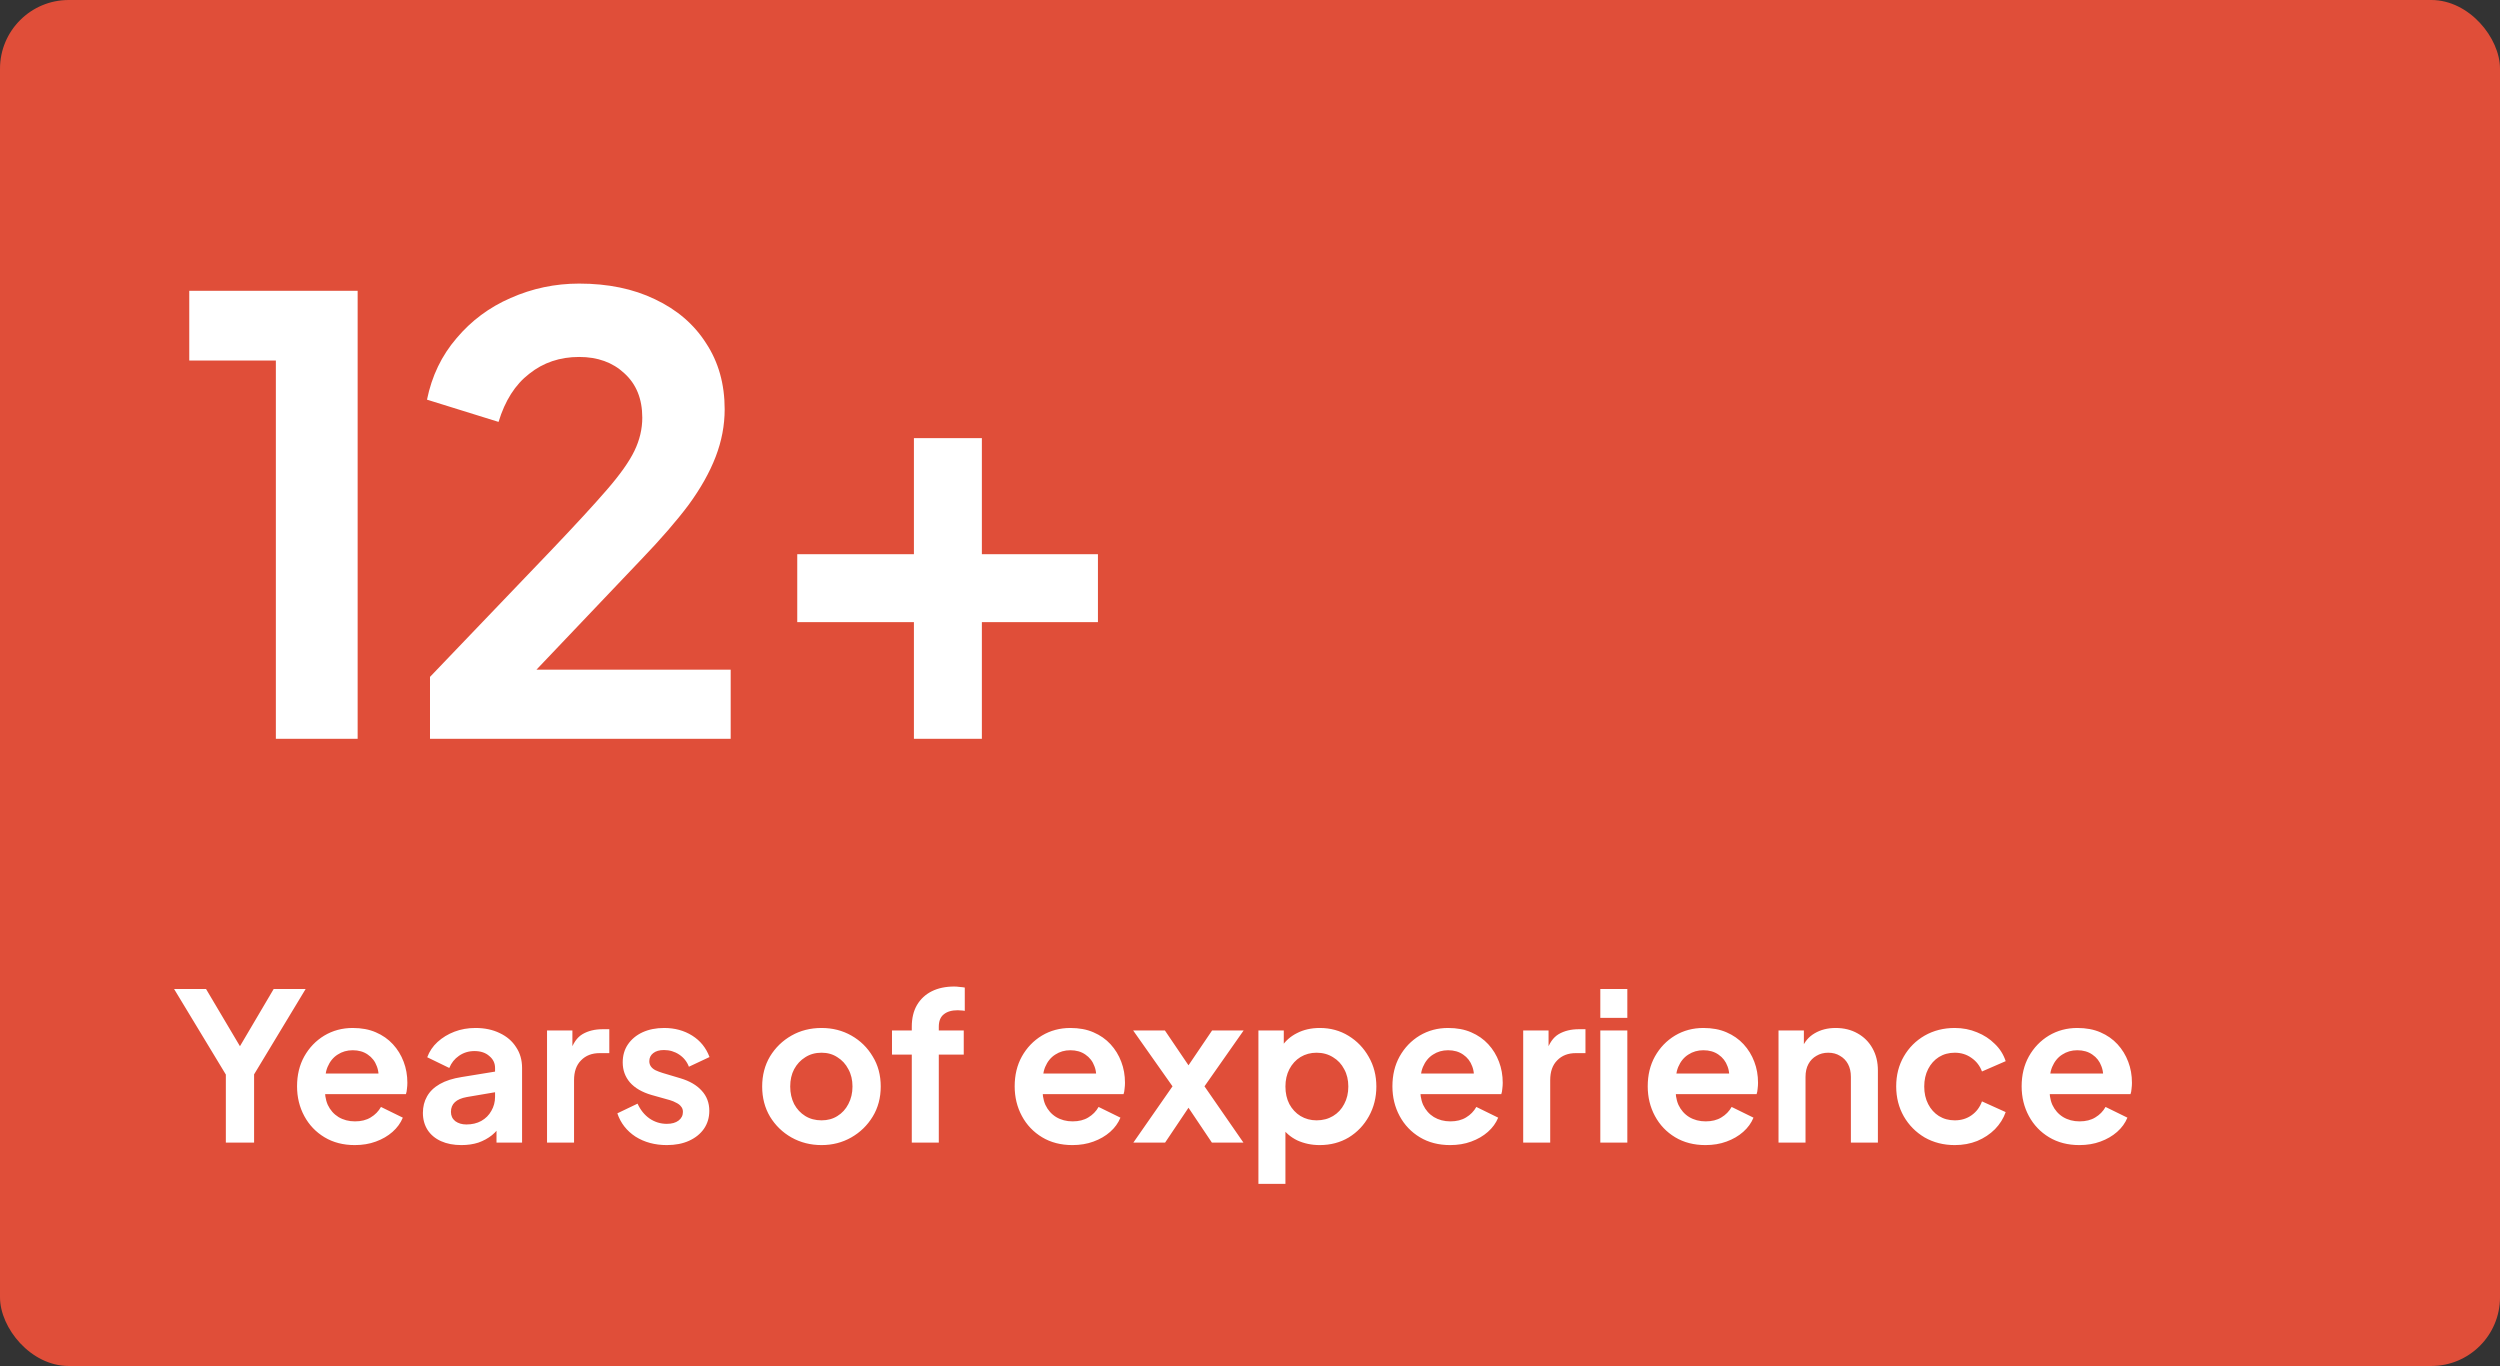 <svg width="291" height="159" viewBox="0 0 291 159" fill="none" xmlns="http://www.w3.org/2000/svg">
<rect x="0" y="0" width="291" height="159" fill="#333333" stroke="none"/>
<rect width="291" height="159" rx="8" fill="#e04e39"/>
<path d="M26.288 133V125.08L20.264 115.12H23.984L28.592 122.896H27.272L31.856 115.12H35.576L29.576 125.056V133H26.288ZM41.297 133.288C39.953 133.288 38.777 132.984 37.769 132.376C36.761 131.768 35.977 130.944 35.417 129.904C34.857 128.864 34.577 127.712 34.577 126.448C34.577 125.136 34.857 123.976 35.417 122.968C35.993 121.944 36.769 121.136 37.745 120.544C38.737 119.952 39.841 119.656 41.057 119.656C42.081 119.656 42.977 119.824 43.745 120.16C44.529 120.496 45.193 120.96 45.737 121.552C46.281 122.144 46.697 122.824 46.985 123.592C47.273 124.344 47.417 125.16 47.417 126.04C47.417 126.264 47.401 126.496 47.369 126.736C47.353 126.976 47.313 127.184 47.249 127.36H37.169V124.96H45.473L43.985 126.088C44.129 125.352 44.089 124.696 43.865 124.12C43.657 123.544 43.305 123.088 42.809 122.752C42.329 122.416 41.745 122.248 41.057 122.248C40.401 122.248 39.817 122.416 39.305 122.752C38.793 123.072 38.401 123.552 38.129 124.192C37.873 124.816 37.777 125.576 37.841 126.472C37.777 127.272 37.881 127.984 38.153 128.608C38.441 129.216 38.857 129.688 39.401 130.024C39.961 130.36 40.601 130.528 41.321 130.528C42.041 130.528 42.649 130.376 43.145 130.072C43.657 129.768 44.057 129.36 44.345 128.848L46.889 130.096C46.633 130.72 46.233 131.272 45.689 131.752C45.145 132.232 44.497 132.608 43.745 132.88C43.009 133.152 42.193 133.288 41.297 133.288ZM53.713 133.288C52.801 133.288 52.009 133.136 51.337 132.832C50.665 132.528 50.145 132.096 49.777 131.536C49.409 130.96 49.225 130.296 49.225 129.544C49.225 128.824 49.385 128.184 49.705 127.624C50.025 127.048 50.521 126.568 51.193 126.184C51.865 125.8 52.713 125.528 53.737 125.368L58.009 124.672V127.072L54.337 127.696C53.713 127.808 53.249 128.008 52.945 128.296C52.641 128.584 52.489 128.96 52.489 129.424C52.489 129.872 52.657 130.232 52.993 130.504C53.345 130.76 53.777 130.888 54.289 130.888C54.945 130.888 55.521 130.752 56.017 130.48C56.529 130.192 56.921 129.8 57.193 129.304C57.481 128.808 57.625 128.264 57.625 127.672V124.312C57.625 123.752 57.401 123.288 56.953 122.92C56.521 122.536 55.945 122.344 55.225 122.344C54.553 122.344 53.953 122.528 53.425 122.896C52.913 123.248 52.537 123.72 52.297 124.312L49.729 123.064C49.985 122.376 50.385 121.784 50.929 121.288C51.489 120.776 52.145 120.376 52.897 120.088C53.649 119.8 54.465 119.656 55.345 119.656C56.417 119.656 57.361 119.856 58.177 120.256C58.993 120.64 59.625 121.184 60.073 121.888C60.537 122.576 60.769 123.384 60.769 124.312V133H57.793V130.768L58.465 130.72C58.129 131.28 57.729 131.752 57.265 132.136C56.801 132.504 56.273 132.792 55.681 133C55.089 133.192 54.433 133.288 53.713 133.288ZM63.675 133V119.944H66.627V122.848L66.387 122.416C66.691 121.44 67.163 120.76 67.803 120.376C68.459 119.992 69.243 119.8 70.155 119.8H70.923V122.584H69.795C68.899 122.584 68.179 122.864 67.635 123.424C67.091 123.968 66.819 124.736 66.819 125.728V133H63.675ZM77.62 133.288C76.228 133.288 75.011 132.96 73.972 132.304C72.948 131.632 72.243 130.728 71.859 129.592L74.212 128.464C74.547 129.2 75.011 129.776 75.603 130.192C76.212 130.608 76.883 130.816 77.62 130.816C78.195 130.816 78.651 130.688 78.987 130.432C79.323 130.176 79.492 129.84 79.492 129.424C79.492 129.168 79.419 128.96 79.275 128.8C79.147 128.624 78.963 128.48 78.724 128.368C78.499 128.24 78.251 128.136 77.98 128.056L75.844 127.456C74.74 127.136 73.9 126.648 73.323 125.992C72.763 125.336 72.484 124.56 72.484 123.664C72.484 122.864 72.683 122.168 73.084 121.576C73.499 120.968 74.067 120.496 74.787 120.16C75.523 119.824 76.364 119.656 77.308 119.656C78.54 119.656 79.627 119.952 80.572 120.544C81.516 121.136 82.188 121.968 82.588 123.04L80.188 124.168C79.963 123.576 79.588 123.104 79.059 122.752C78.531 122.4 77.939 122.224 77.284 122.224C76.755 122.224 76.34 122.344 76.035 122.584C75.731 122.824 75.579 123.136 75.579 123.52C75.579 123.76 75.644 123.968 75.772 124.144C75.9 124.32 76.076 124.464 76.299 124.576C76.54 124.688 76.811 124.792 77.115 124.888L79.204 125.512C80.275 125.832 81.1 126.312 81.675 126.952C82.267 127.592 82.564 128.376 82.564 129.304C82.564 130.088 82.356 130.784 81.939 131.392C81.523 131.984 80.948 132.448 80.212 132.784C79.475 133.12 78.612 133.288 77.62 133.288ZM95.629 133.288C94.349 133.288 93.181 132.992 92.125 132.4C91.085 131.808 90.253 131 89.629 129.976C89.021 128.952 88.717 127.784 88.717 126.472C88.717 125.16 89.021 123.992 89.629 122.968C90.253 121.944 91.085 121.136 92.125 120.544C93.165 119.952 94.333 119.656 95.629 119.656C96.909 119.656 98.069 119.952 99.109 120.544C100.149 121.136 100.973 121.944 101.581 122.968C102.205 123.976 102.517 125.144 102.517 126.472C102.517 127.784 102.205 128.952 101.581 129.976C100.957 131 100.125 131.808 99.085 132.4C98.045 132.992 96.893 133.288 95.629 133.288ZM95.629 130.408C96.333 130.408 96.949 130.24 97.477 129.904C98.021 129.568 98.445 129.104 98.749 128.512C99.069 127.904 99.229 127.224 99.229 126.472C99.229 125.704 99.069 125.032 98.749 124.456C98.445 123.864 98.021 123.4 97.477 123.064C96.949 122.712 96.333 122.536 95.629 122.536C94.909 122.536 94.277 122.712 93.733 123.064C93.189 123.4 92.757 123.864 92.437 124.456C92.133 125.032 91.981 125.704 91.981 126.472C91.981 127.224 92.133 127.904 92.437 128.512C92.757 129.104 93.189 129.568 93.733 129.904C94.277 130.24 94.909 130.408 95.629 130.408ZM106.132 133V122.752H103.828V119.944H106.132V119.512C106.132 118.52 106.332 117.68 106.732 116.992C107.148 116.288 107.724 115.752 108.46 115.384C109.196 115.016 110.068 114.832 111.076 114.832C111.268 114.832 111.476 114.848 111.7 114.88C111.94 114.896 112.14 114.92 112.3 114.952V117.664C112.14 117.632 111.988 117.616 111.844 117.616C111.716 117.6 111.596 117.592 111.484 117.592C110.78 117.592 110.236 117.752 109.852 118.072C109.468 118.376 109.276 118.856 109.276 119.512V119.944H112.18V122.752H109.276V133H106.132ZM124.828 133.288C123.484 133.288 122.308 132.984 121.3 132.376C120.292 131.768 119.508 130.944 118.948 129.904C118.388 128.864 118.108 127.712 118.108 126.448C118.108 125.136 118.388 123.976 118.948 122.968C119.524 121.944 120.3 121.136 121.276 120.544C122.268 119.952 123.372 119.656 124.588 119.656C125.612 119.656 126.508 119.824 127.276 120.16C128.06 120.496 128.724 120.96 129.268 121.552C129.812 122.144 130.228 122.824 130.516 123.592C130.804 124.344 130.948 125.16 130.948 126.04C130.948 126.264 130.932 126.496 130.9 126.736C130.884 126.976 130.844 127.184 130.78 127.36H120.7V124.96H129.004L127.516 126.088C127.66 125.352 127.62 124.696 127.396 124.12C127.188 123.544 126.836 123.088 126.34 122.752C125.86 122.416 125.276 122.248 124.588 122.248C123.932 122.248 123.348 122.416 122.836 122.752C122.324 123.072 121.932 123.552 121.66 124.192C121.404 124.816 121.308 125.576 121.372 126.472C121.308 127.272 121.412 127.984 121.684 128.608C121.972 129.216 122.388 129.688 122.932 130.024C123.492 130.36 124.132 130.528 124.852 130.528C125.572 130.528 126.18 130.376 126.676 130.072C127.188 129.768 127.588 129.36 127.876 128.848L130.42 130.096C130.164 130.72 129.764 131.272 129.22 131.752C128.676 132.232 128.028 132.608 127.276 132.88C126.54 133.152 125.724 133.288 124.828 133.288ZM131.921 133L136.481 126.448L131.897 119.944H135.593L139.169 125.224H137.513L141.089 119.944H144.761L140.201 126.448L144.737 133H141.065L137.537 127.744H139.145L135.617 133H131.921ZM146.48 137.8V119.944H149.432V122.536L149.144 121.888C149.592 121.184 150.2 120.64 150.968 120.256C151.736 119.856 152.624 119.656 153.632 119.656C154.864 119.656 155.976 119.96 156.968 120.568C157.96 121.176 158.744 121.992 159.32 123.016C159.912 124.04 160.208 125.192 160.208 126.472C160.208 127.736 159.92 128.888 159.344 129.928C158.768 130.968 157.984 131.792 156.992 132.4C156 132.992 154.872 133.288 153.608 133.288C152.664 133.288 151.792 133.104 150.992 132.736C150.208 132.352 149.584 131.808 149.12 131.104L149.624 130.48V137.8H146.48ZM153.248 130.408C153.968 130.408 154.608 130.24 155.168 129.904C155.728 129.568 156.16 129.104 156.464 128.512C156.784 127.92 156.944 127.24 156.944 126.472C156.944 125.704 156.784 125.032 156.464 124.456C156.16 123.864 155.728 123.4 155.168 123.064C154.608 122.712 153.968 122.536 153.248 122.536C152.56 122.536 151.936 122.704 151.376 123.04C150.832 123.376 150.4 123.848 150.08 124.456C149.776 125.048 149.624 125.72 149.624 126.472C149.624 127.24 149.776 127.92 150.08 128.512C150.4 129.104 150.832 129.568 151.376 129.904C151.936 130.24 152.56 130.408 153.248 130.408ZM168.797 133.288C167.453 133.288 166.277 132.984 165.269 132.376C164.261 131.768 163.477 130.944 162.917 129.904C162.357 128.864 162.077 127.712 162.077 126.448C162.077 125.136 162.357 123.976 162.917 122.968C163.493 121.944 164.269 121.136 165.245 120.544C166.237 119.952 167.341 119.656 168.557 119.656C169.581 119.656 170.477 119.824 171.245 120.16C172.029 120.496 172.693 120.96 173.237 121.552C173.781 122.144 174.197 122.824 174.485 123.592C174.773 124.344 174.917 125.16 174.917 126.04C174.917 126.264 174.901 126.496 174.869 126.736C174.853 126.976 174.813 127.184 174.749 127.36H164.669V124.96H172.973L171.485 126.088C171.629 125.352 171.589 124.696 171.365 124.12C171.157 123.544 170.805 123.088 170.309 122.752C169.829 122.416 169.245 122.248 168.557 122.248C167.901 122.248 167.317 122.416 166.805 122.752C166.293 123.072 165.901 123.552 165.629 124.192C165.373 124.816 165.277 125.576 165.341 126.472C165.277 127.272 165.381 127.984 165.653 128.608C165.941 129.216 166.357 129.688 166.901 130.024C167.461 130.36 168.101 130.528 168.821 130.528C169.541 130.528 170.149 130.376 170.645 130.072C171.157 129.768 171.557 129.36 171.845 128.848L174.389 130.096C174.133 130.72 173.733 131.272 173.189 131.752C172.645 132.232 171.997 132.608 171.245 132.88C170.509 133.152 169.693 133.288 168.797 133.288ZM177.3 133V119.944H180.252V122.848L180.012 122.416C180.316 121.44 180.788 120.76 181.428 120.376C182.084 119.992 182.868 119.8 183.78 119.8H184.548V122.584H183.42C182.524 122.584 181.804 122.864 181.26 123.424C180.716 123.968 180.444 124.736 180.444 125.728V133H177.3ZM186.277 133V119.944H189.421V133H186.277ZM186.277 118.48V115.12H189.421V118.48H186.277ZM198.515 133.288C197.171 133.288 195.995 132.984 194.987 132.376C193.979 131.768 193.195 130.944 192.635 129.904C192.075 128.864 191.795 127.712 191.795 126.448C191.795 125.136 192.075 123.976 192.635 122.968C193.211 121.944 193.987 121.136 194.963 120.544C195.955 119.952 197.059 119.656 198.275 119.656C199.299 119.656 200.195 119.824 200.963 120.16C201.747 120.496 202.411 120.96 202.955 121.552C203.499 122.144 203.915 122.824 204.203 123.592C204.491 124.344 204.635 125.16 204.635 126.04C204.635 126.264 204.619 126.496 204.587 126.736C204.571 126.976 204.531 127.184 204.467 127.36H194.387V124.96H202.691L201.203 126.088C201.347 125.352 201.307 124.696 201.083 124.12C200.875 123.544 200.523 123.088 200.027 122.752C199.547 122.416 198.963 122.248 198.275 122.248C197.619 122.248 197.035 122.416 196.523 122.752C196.011 123.072 195.619 123.552 195.347 124.192C195.091 124.816 194.995 125.576 195.059 126.472C194.995 127.272 195.099 127.984 195.371 128.608C195.659 129.216 196.075 129.688 196.619 130.024C197.179 130.36 197.819 130.528 198.539 130.528C199.259 130.528 199.867 130.376 200.363 130.072C200.875 129.768 201.275 129.36 201.563 128.848L204.107 130.096C203.851 130.72 203.451 131.272 202.907 131.752C202.363 132.232 201.715 132.608 200.963 132.88C200.227 133.152 199.411 133.288 198.515 133.288ZM207.019 133V119.944H209.971V122.512L209.731 122.056C210.035 121.272 210.531 120.68 211.219 120.28C211.923 119.864 212.739 119.656 213.667 119.656C214.627 119.656 215.475 119.864 216.211 120.28C216.963 120.696 217.547 121.28 217.963 122.032C218.379 122.768 218.587 123.624 218.587 124.6V133H215.443V125.344C215.443 124.768 215.331 124.272 215.107 123.856C214.883 123.44 214.571 123.12 214.171 122.896C213.787 122.656 213.331 122.536 212.803 122.536C212.291 122.536 211.835 122.656 211.435 122.896C211.035 123.12 210.723 123.44 210.499 123.856C210.275 124.272 210.163 124.768 210.163 125.344V133H207.019ZM227.533 133.288C226.237 133.288 225.069 132.992 224.029 132.4C223.005 131.792 222.197 130.976 221.605 129.952C221.013 128.912 220.717 127.744 220.717 126.448C220.717 125.152 221.013 123.992 221.605 122.968C222.197 121.944 223.005 121.136 224.029 120.544C225.069 119.952 226.237 119.656 227.533 119.656C228.461 119.656 229.325 119.824 230.125 120.16C230.925 120.48 231.613 120.928 232.189 121.504C232.781 122.064 233.205 122.736 233.461 123.52L230.701 124.72C230.461 124.064 230.053 123.536 229.477 123.136C228.917 122.736 228.269 122.536 227.533 122.536C226.845 122.536 226.229 122.704 225.685 123.04C225.157 123.376 224.741 123.84 224.437 124.432C224.133 125.024 223.981 125.704 223.981 126.472C223.981 127.24 224.133 127.92 224.437 128.512C224.741 129.104 225.157 129.568 225.685 129.904C226.229 130.24 226.845 130.408 227.533 130.408C228.285 130.408 228.941 130.208 229.501 129.808C230.061 129.408 230.461 128.872 230.701 128.2L233.461 129.448C233.205 130.184 232.789 130.848 232.213 131.44C231.637 132.016 230.949 132.472 230.149 132.808C229.349 133.128 228.477 133.288 227.533 133.288ZM242.039 133.288C240.695 133.288 239.519 132.984 238.511 132.376C237.503 131.768 236.719 130.944 236.159 129.904C235.599 128.864 235.319 127.712 235.319 126.448C235.319 125.136 235.599 123.976 236.159 122.968C236.735 121.944 237.511 121.136 238.487 120.544C239.479 119.952 240.583 119.656 241.799 119.656C242.823 119.656 243.719 119.824 244.487 120.16C245.271 120.496 245.935 120.96 246.479 121.552C247.023 122.144 247.439 122.824 247.727 123.592C248.015 124.344 248.159 125.16 248.159 126.04C248.159 126.264 248.143 126.496 248.111 126.736C248.095 126.976 248.055 127.184 247.991 127.36H237.911V124.96H246.215L244.727 126.088C244.871 125.352 244.831 124.696 244.607 124.12C244.399 123.544 244.047 123.088 243.551 122.752C243.071 122.416 242.487 122.248 241.799 122.248C241.143 122.248 240.559 122.416 240.047 122.752C239.535 123.072 239.143 123.552 238.871 124.192C238.615 124.816 238.519 125.576 238.583 126.472C238.519 127.272 238.623 127.984 238.895 128.608C239.183 129.216 239.599 129.688 240.143 130.024C240.703 130.36 241.343 130.528 242.063 130.528C242.783 130.528 243.391 130.376 243.887 130.072C244.399 129.768 244.799 129.36 245.087 128.848L247.631 130.096C247.375 130.72 246.975 131.272 246.431 131.752C245.887 132.232 245.239 132.608 244.487 132.88C243.751 133.152 242.935 133.288 242.039 133.288Z" fill="white"/>
<path d="M32.11 86V41.97H22.03V33.85H41.63V86H32.11ZM50.052 86V78.79L64.192 64.02C66.992 61.08 69.139 58.747 70.632 57.02C72.172 55.247 73.246 53.73 73.852 52.47C74.459 51.21 74.762 49.927 74.762 48.62C74.762 46.427 74.062 44.7 72.662 43.44C71.309 42.18 69.559 41.55 67.412 41.55C65.172 41.55 63.236 42.203 61.602 43.51C59.969 44.77 58.779 46.637 58.032 49.11L49.702 46.52C50.262 43.767 51.406 41.387 53.132 39.38C54.859 37.327 56.959 35.763 59.432 34.69C61.952 33.57 64.612 33.01 67.412 33.01C70.772 33.01 73.712 33.617 76.232 34.83C78.799 36.043 80.782 37.747 82.182 39.94C83.629 42.133 84.352 44.7 84.352 47.64C84.352 49.507 84.002 51.35 83.302 53.17C82.602 54.99 81.552 56.857 80.152 58.77C78.752 60.637 76.932 62.737 74.692 65.07L62.442 77.95H85.052V86H50.052ZM106.38 86V72.42H92.8V64.51H106.38V51H114.29V64.51H127.8V72.42H114.29V86H106.38Z" fill="white"/>
</svg>
